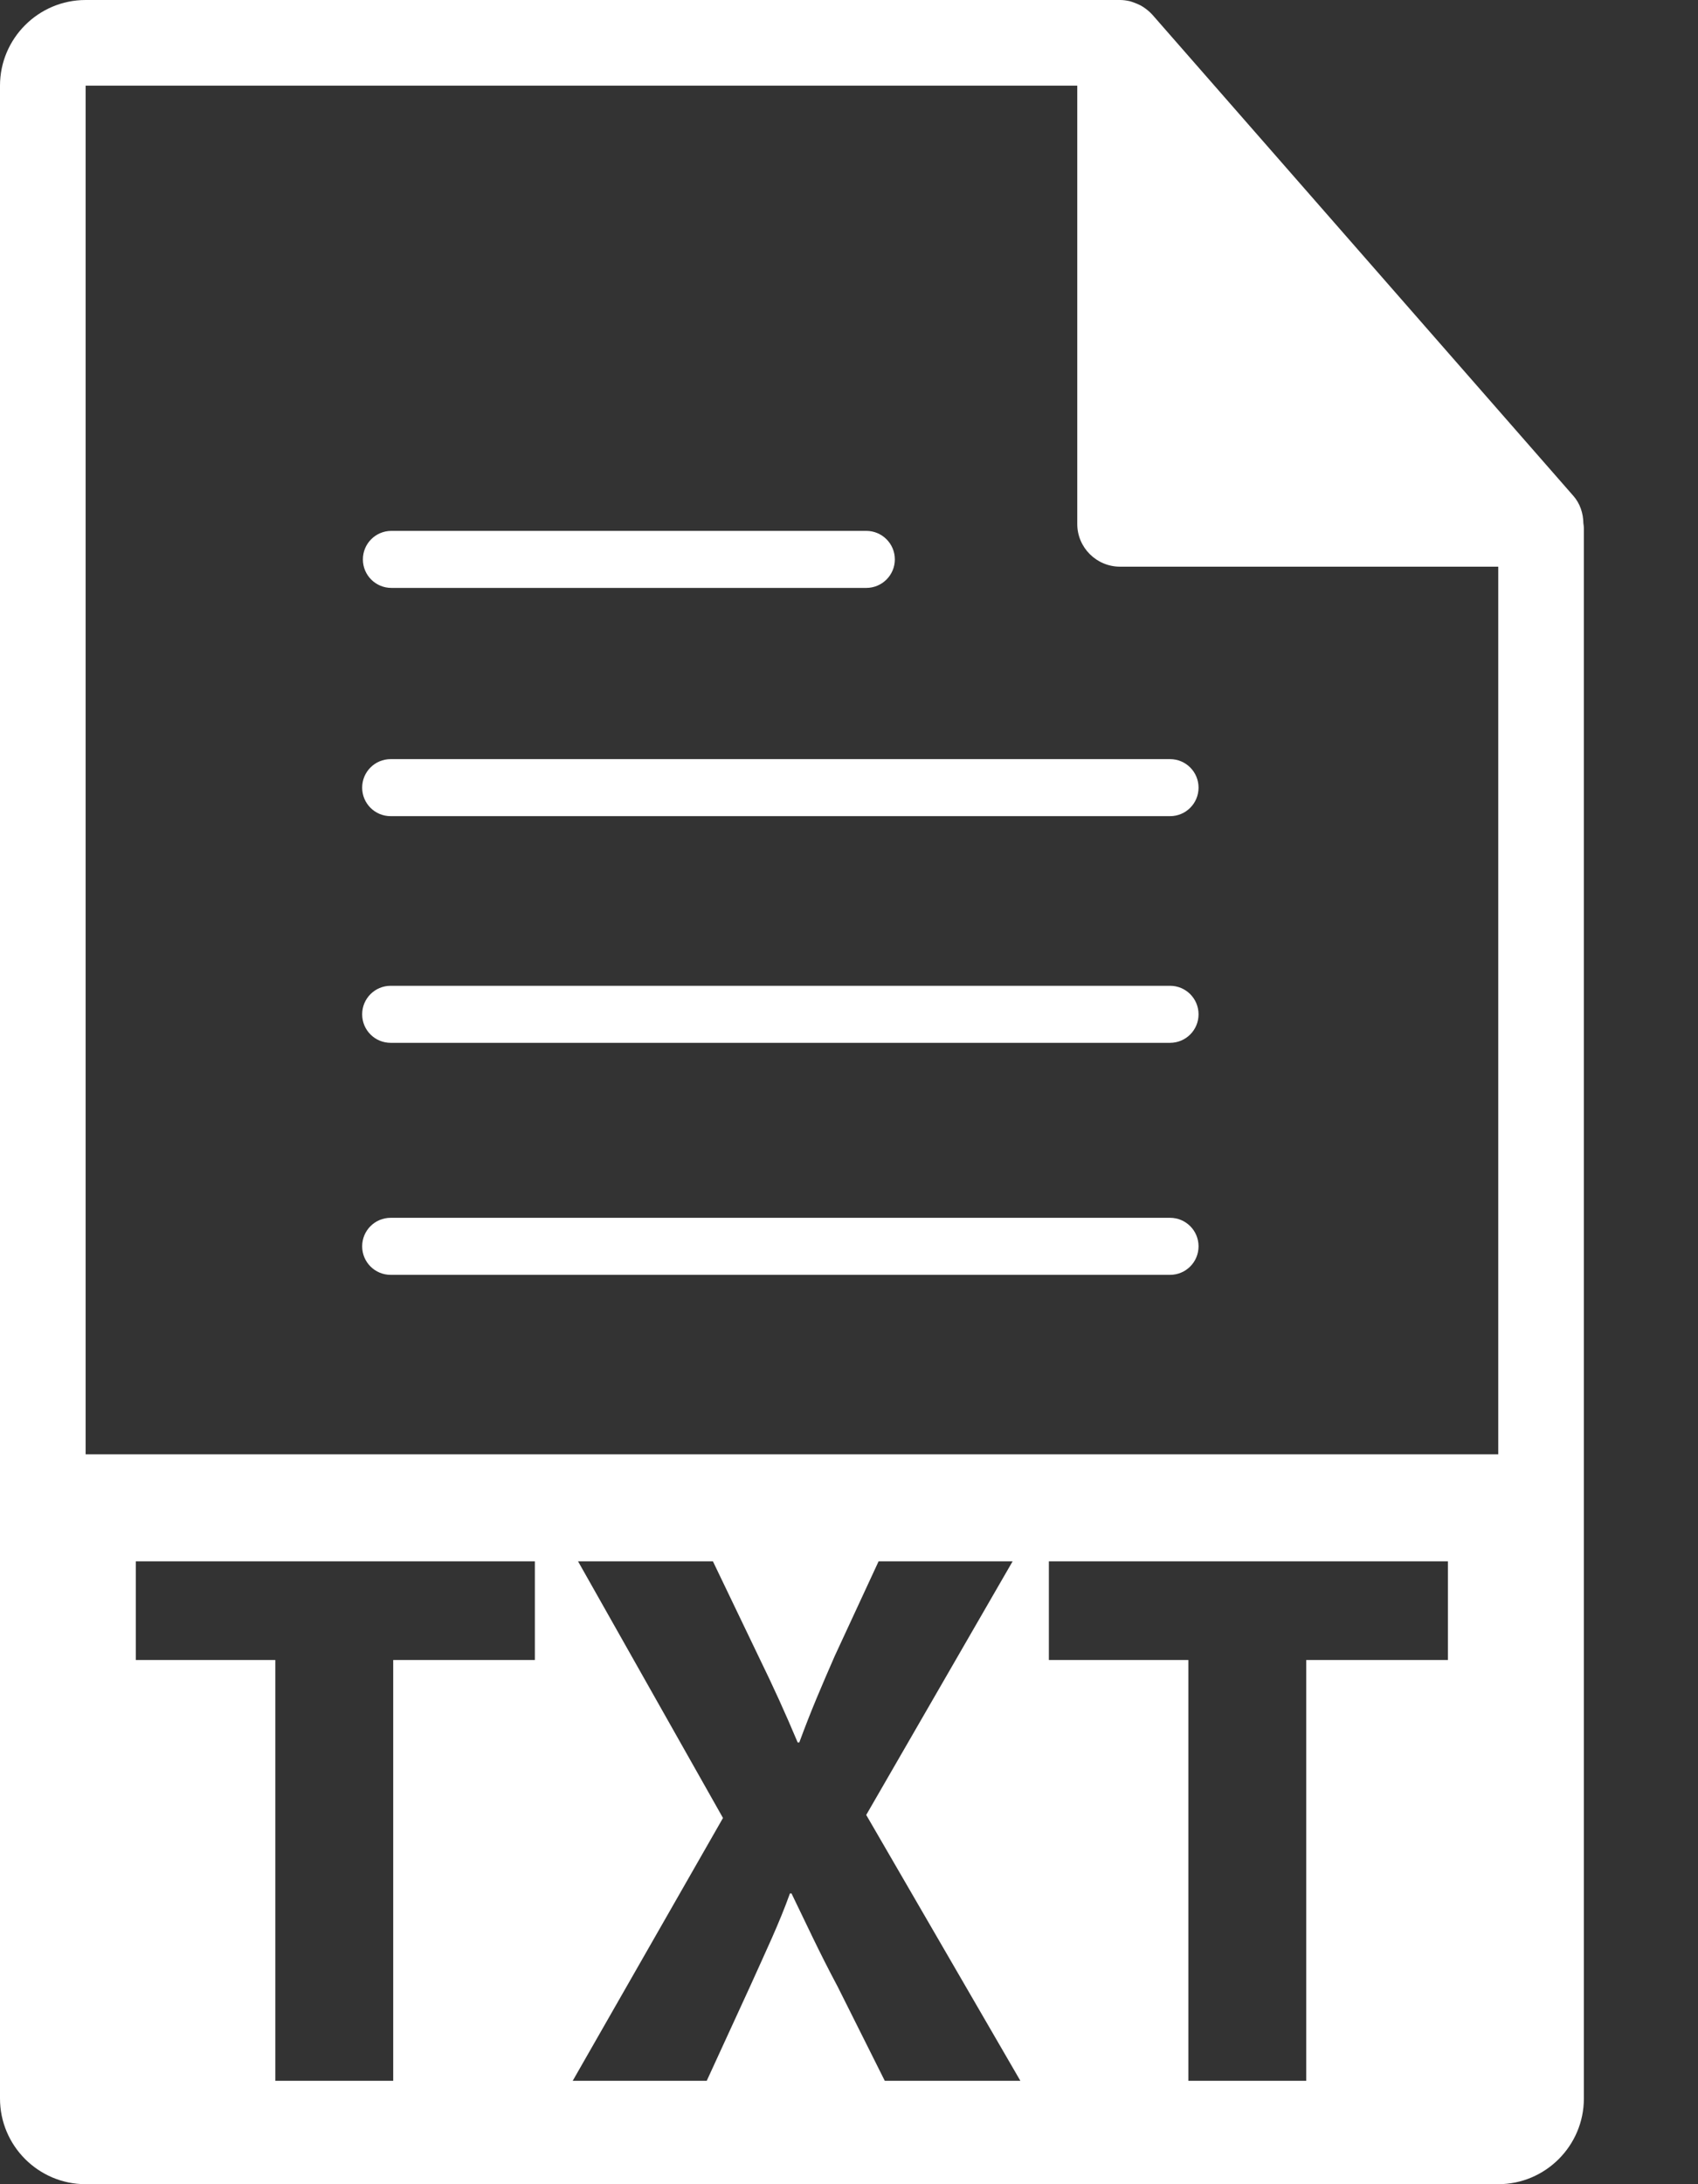 <svg width="14" height="18" viewBox="0 0 14 18" fill="none" xmlns="http://www.w3.org/2000/svg">
<rect x="0" y="0" width="14" height="18" fill="#333333" stroke="none"/>
<path d="M13.055 4.313C13.054 4.231 13.028 4.149 12.971 4.085L9.501 0.121C9.5 0.12 9.499 0.119 9.498 0.118C9.477 0.095 9.453 0.076 9.428 0.059C9.42 0.054 9.413 0.05 9.405 0.045C9.383 0.034 9.359 0.024 9.335 0.016C9.328 0.014 9.323 0.012 9.316 0.01C9.29 0.004 9.263 0 9.235 0H0.706C0.317 0 0 0.317 0 0.706V17.294C0 17.683 0.317 18 0.706 18H12.353C12.742 18 13.059 17.683 13.059 17.294V4.353C13.059 4.34 13.057 4.327 13.055 4.313ZM4.41 13.68H3.242V17.148H2.27V13.68H1.12V12.867H4.41V13.68H4.41ZM7.295 17.148L6.907 16.373C6.748 16.075 6.647 15.852 6.526 15.604H6.513C6.424 15.852 6.317 16.075 6.183 16.373L5.827 17.148H4.722L5.961 14.982L4.766 12.867H5.878L6.253 13.648C6.38 13.908 6.475 14.118 6.577 14.36H6.59C6.691 14.086 6.774 13.896 6.882 13.648L7.244 12.867H8.349L7.142 14.957L8.413 17.148H7.295ZM11.939 13.68H10.77V17.148H9.798V13.68H8.648V12.867H11.938V13.68H11.939ZM0.706 11.985V0.706H8.882V4.318C8.882 4.512 9.04 4.67 9.235 4.67H12.353V11.985H0.706Z" fill="white"/>
<path d="M3.227 4.845H7.143C7.272 4.845 7.378 4.74 7.378 4.61C7.378 4.48 7.272 4.375 7.143 4.375H3.227C3.097 4.375 2.992 4.48 2.992 4.61C2.992 4.74 3.097 4.845 3.227 4.845Z" fill="white"/>
<path d="M9.647 6.256H3.221C3.091 6.256 2.986 6.361 2.986 6.491C2.986 6.621 3.091 6.726 3.221 6.726H9.647C9.777 6.726 9.882 6.621 9.882 6.491C9.882 6.361 9.777 6.256 9.647 6.256Z" fill="white"/>
<path d="M9.647 8.124H3.221C3.091 8.124 2.986 8.229 2.986 8.359C2.986 8.489 3.091 8.594 3.221 8.594H9.647C9.777 8.594 9.882 8.489 9.882 8.359C9.882 8.229 9.777 8.124 9.647 8.124Z" fill="white"/>
<path d="M9.647 10.036H3.221C3.091 10.036 2.986 10.141 2.986 10.271C2.986 10.401 3.091 10.506 3.221 10.506H9.647C9.777 10.506 9.882 10.401 9.882 10.271C9.882 10.141 9.777 10.036 9.647 10.036Z" fill="white"/>
</svg>
